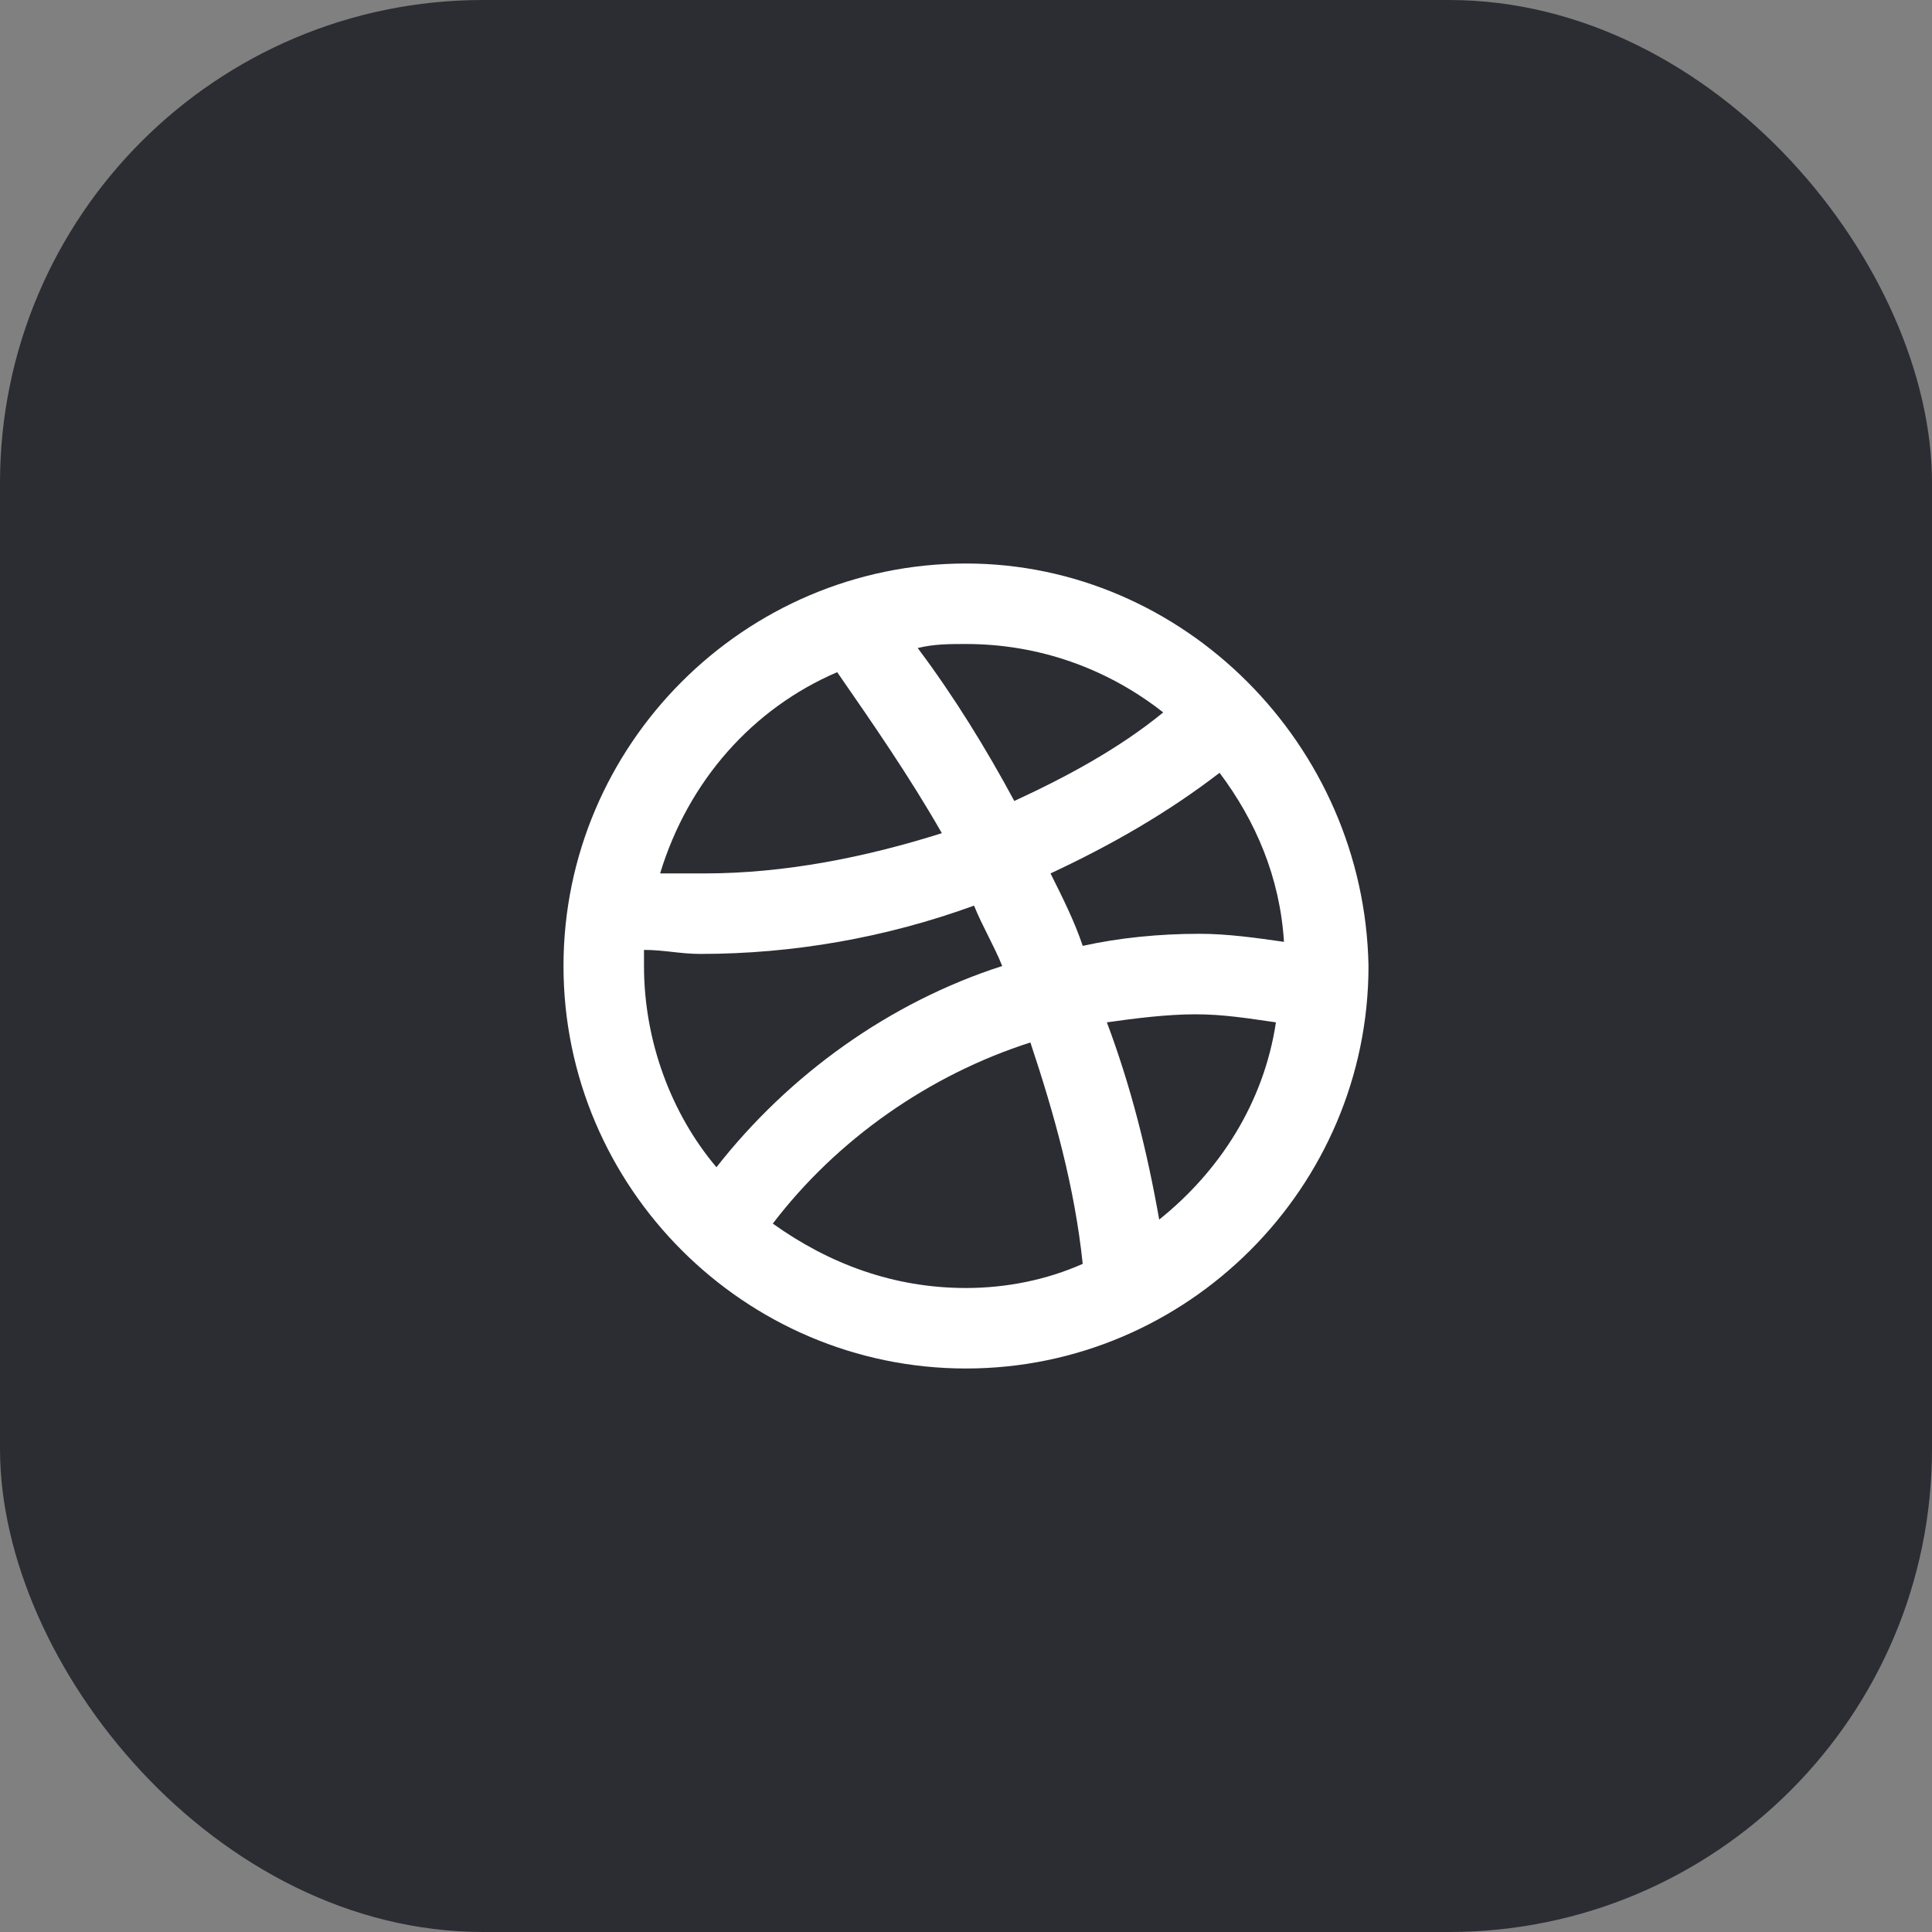 <svg width="48" height="48" viewBox="0 0 48 48" fill="none" xmlns="http://www.w3.org/2000/svg">
<rect x="0" y="0" width="48" height="48" fill="#808080" stroke="none"/>
<rect width="48" height="48" rx="12" fill="#2B2D33"/>
<path d="M24 14C18.5 14 14 18.5 14 24C14 29.5 18.5 34 24 34C29.5 34 34 29.5 34 24C33.9 18.5 29.4 14 24 14ZM30.3 19.2C31.2 20.4 31.8 21.8 31.9 23.4C31.2 23.3 30.5 23.2 29.8 23.2C28.8 23.2 27.8 23.3 26.9 23.5C26.7 22.9 26.4 22.3 26.1 21.7C27.6 21 29 20.2 30.3 19.2ZM28.9 17.7C27.8 18.6 26.5 19.3 25.2 19.9C24.5 18.6 23.7 17.3 22.8 16.1C23.2 16 23.6 16 24 16C25.8 16 27.5 16.6 28.9 17.7ZM20.8 16.7C21.7 18 22.6 19.3 23.4 20.7C21.5 21.3 19.5 21.7 17.5 21.7C17.1 21.7 16.8 21.7 16.4 21.7C17.1 19.4 18.7 17.6 20.8 16.7ZM16 24C16 23.9 16 23.7 16 23.6C16.5 23.6 16.9 23.7 17.4 23.7C19.7 23.7 22 23.3 24.2 22.5C24.4 23 24.7 23.5 24.9 24C22.1 24.9 19.6 26.7 17.8 29C16.7 27.7 16 25.9 16 24ZM19.2 30.4C20.8 28.3 23.1 26.7 25.6 25.9C26.2 27.7 26.7 29.5 26.9 31.4C26 31.8 25 32 24 32C22.2 32 20.6 31.4 19.2 30.4ZM28.8 30.3C28.5 28.6 28.1 27 27.5 25.4C28.2 25.3 29 25.2 29.7 25.2C30.4 25.2 31 25.3 31.7 25.4C31.4 27.4 30.3 29.1 28.8 30.3Z" fill="white"/>
</svg>
